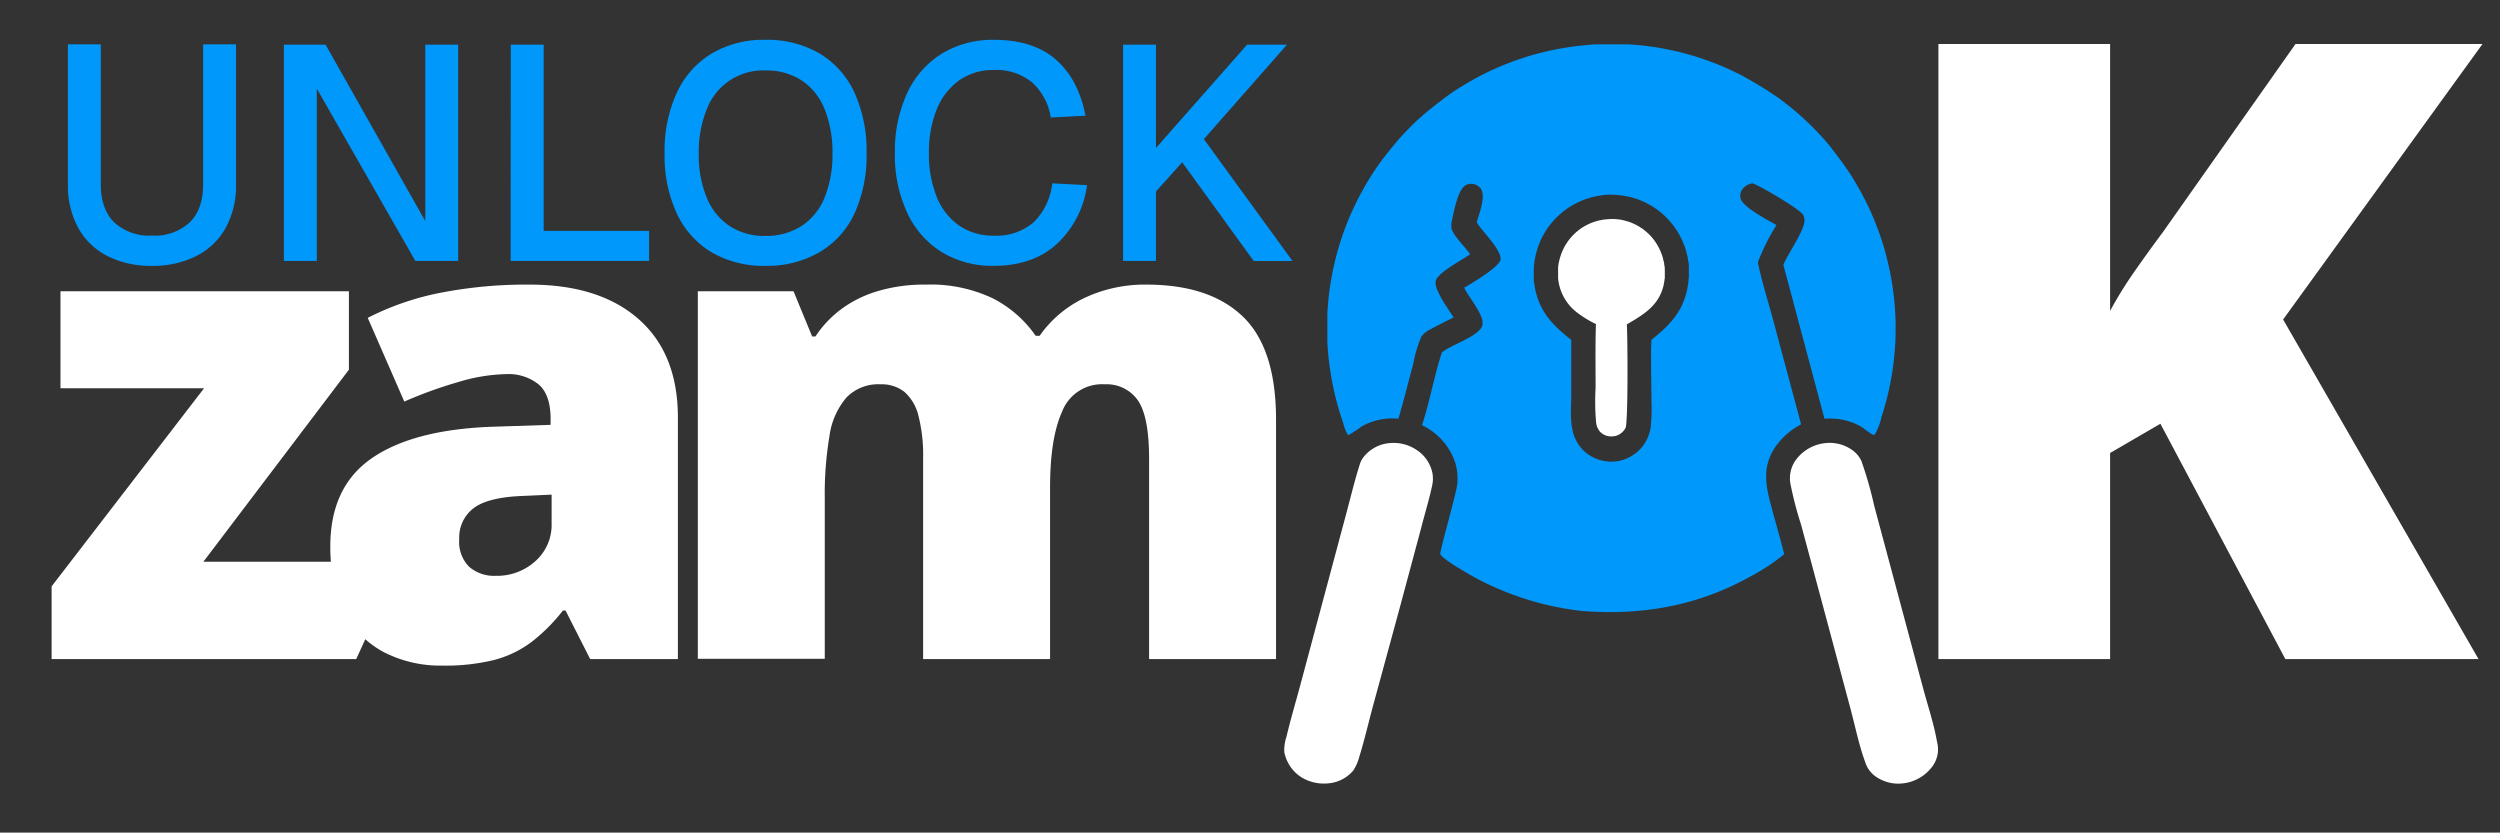 <svg xmlns="http://www.w3.org/2000/svg" viewBox="0 0 451.4 150.34"><rect x="0" y="0" width="451.4" height="150.34" fill="#333333" stroke="none"/><defs><style>.cls-1{fill:#fff;}.cls-2{fill:#0098fa;}</style></defs><g id="Слой_7" data-name="Слой 7"><path class="cls-1" d="M64.32,119h-55V105.87L36.84,70.11H10.92V52.59H63V66.75L36.72,101.43H72.34Z"/><path class="cls-1" d="M95.64,51.39q12.6,0,19.68,6.24t7.08,17.76V119H106.56l-4.44-8.76h-.48a32,32,0,0,1-5.7,5.7,19.37,19.37,0,0,1-6.78,3.24,37,37,0,0,1-9.36,1,22.28,22.28,0,0,1-10.32-2.34,17.05,17.05,0,0,1-7.2-7.08Q59.64,106,59.64,98.67,59.64,88,67,82.83t21.42-5.76l11-.36v-1q0-4.44-2.16-6.3a8.71,8.71,0,0,0-5.88-1.86A32,32,0,0,0,82.68,69,77.4,77.4,0,0,0,73,72.51l-6.6-15.12a49.92,49.92,0,0,1,13-4.5A80.64,80.64,0,0,1,95.64,51.39ZM94.32,89.55q-6.24.24-8.82,2.22a6.63,6.63,0,0,0-2.58,5.58,6.37,6.37,0,0,0,1.8,5,6.9,6.9,0,0,0,4.8,1.62,10.31,10.31,0,0,0,7.14-2.64,8.77,8.77,0,0,0,2.94-6.84V89.31Z"/><path class="cls-1" d="M207,51.39q11.4,0,17.4,5.76t6,18.6V119H207.48V82.83q0-7.56-2-10.5a6.85,6.85,0,0,0-6-2.94,7.73,7.73,0,0,0-7.68,4.86Q189.6,79.11,189.6,88v31H166.68V82.83a29,29,0,0,0-.84-7.74,8.4,8.4,0,0,0-2.52-4.32A6.62,6.62,0,0,0,159,69.39a8,8,0,0,0-6.18,2.4,13.54,13.54,0,0,0-3.06,7,62.85,62.85,0,0,0-.84,11.16v29H126V52.59h17.28l3.36,8.16h.6a19.42,19.42,0,0,1,4.56-4.86,21.16,21.16,0,0,1,6.6-3.3,29.36,29.36,0,0,1,8.76-1.2,26.11,26.11,0,0,1,12.06,2.46A21.11,21.11,0,0,1,187,60.63h.72a20.72,20.72,0,0,1,8.1-6.84A25.49,25.49,0,0,1,207,51.39Z"/><path class="cls-1" d="M447.52,119H412.64L390.08,76.51,381,81.79V119h-31V7.94h31v48.2a72.24,72.24,0,0,1,4.48-7.23c1.7-2.43,3.36-4.74,5-6.92l24-34.05h33.76l-36,49.75Z"/><path class="cls-2" d="M19.38,46.22A12.48,12.48,0,0,1,14.1,41.1a15.89,15.89,0,0,1-1.84-7.78V8H18.2v25.3q0,4.45,2.42,6.85a9.32,9.32,0,0,0,6.82,2.39,9.29,9.29,0,0,0,6.82-2.39c1.62-1.6,2.42-3.88,2.42-6.85V8h5.94v25.3a15.79,15.79,0,0,1-1.84,7.78,12.48,12.48,0,0,1-5.28,5.12A17.26,17.26,0,0,1,27.44,48,17.29,17.29,0,0,1,19.38,46.22Z"/><path class="cls-2" d="M51.26,8.07h7.53l18,31.85V8.07h5.94V47.12H75L57.2,16V47.12H51.26Z"/><path class="cls-2" d="M92.23,8.07h5.94V44.92L95,41.68H117.2v5.44h-25Z"/><path class="cls-2" d="M128.5,45.56a16,16,0,0,1-6.29-7A24.89,24.89,0,0,1,120,27.65a25,25,0,0,1,2.2-10.89,16.12,16.12,0,0,1,6.29-7.09,18.42,18.42,0,0,1,9.71-2.48A18.67,18.67,0,0,1,148,9.67a16,16,0,0,1,6.3,7.09,25.34,25.34,0,0,1,2.17,10.89,25.19,25.19,0,0,1-2.17,10.87,15.83,15.83,0,0,1-6.3,7A18.84,18.84,0,0,1,138.21,48,18.6,18.6,0,0,1,128.5,45.56Zm16.23-4.76a11,11,0,0,0,4.15-5.12,20.44,20.44,0,0,0,1.43-8,20.65,20.65,0,0,0-1.43-8,11.17,11.17,0,0,0-4.15-5.17,11.64,11.64,0,0,0-6.52-1.79,10.88,10.88,0,0,0-10.59,7,20.28,20.28,0,0,0-1.45,8,20.07,20.07,0,0,0,1.45,8,11.23,11.23,0,0,0,4.16,5.12,11.51,11.51,0,0,0,6.43,1.76A11.79,11.79,0,0,0,144.73,40.8Z"/><path class="cls-2" d="M170.11,45.56a16.47,16.47,0,0,1-6.27-7.07,24.49,24.49,0,0,1-2.26-10.84,25,25,0,0,1,2.23-10.86,16.48,16.48,0,0,1,6.27-7.12,17.61,17.61,0,0,1,9.38-2.48q7.09,0,11.17,3.55T196,20.89l-6.27.33a10.83,10.83,0,0,0-3.36-6.33,10.17,10.17,0,0,0-6.93-2.25,10.59,10.59,0,0,0-6.16,1.81,11.78,11.78,0,0,0-4.1,5.2,20.16,20.16,0,0,0-1.45,8,20.21,20.21,0,0,0,1.45,8,11.39,11.39,0,0,0,4.1,5.14,10.79,10.79,0,0,0,6.11,1.76,10.24,10.24,0,0,0,7.28-2.45,11.73,11.73,0,0,0,3.33-7l6.27.33a17.61,17.61,0,0,1-5.5,10.67Q186.44,48,179.41,48A17.54,17.54,0,0,1,170.11,45.56Z"/><path class="cls-2" d="M202.78,8.07h5.94V26.72L225.17,8.07h7.2l-15,17.05,16,22h-7L213.45,29.3l-4.73,5.28V47.12h-5.94Z"/><g id="Icon"><path class="cls-1" d="M329.66,80a7,7,0,0,1,4.57,1.12,5,5,0,0,1,1.87,2.13,70.41,70.41,0,0,1,2.32,8.12l4.05,15.11,4.78,17.84c.86,3.18,1.95,6.43,2.51,9.67a5.17,5.17,0,0,1-.9,4.46,7.63,7.63,0,0,1-5.31,3,7.08,7.08,0,0,1-4.94-1.29,5,5,0,0,1-1.86-2.65c-1.1-3-1.79-6.42-2.62-9.52l-5-18.67-3.93-14.6a64.57,64.57,0,0,1-1.95-7.53,5.65,5.65,0,0,1,1.16-4.34A7.57,7.57,0,0,1,329.66,80Z"/><path class="cls-1" d="M251,80a7.38,7.38,0,0,1,4.7,1.19,6.55,6.55,0,0,1,2.92,4.14,5.57,5.57,0,0,1,0,2.19c-.54,2.6-1.35,5.19-2,7.76l-3.83,14.27L247.9,127.5c-.82,3.05-1.54,6.15-2.47,9.17a8.71,8.71,0,0,1-1.07,2.44,6.61,6.61,0,0,1-4.63,2.34,7.78,7.78,0,0,1-4.57-1,6.89,6.89,0,0,1-3.19-4.33,1.77,1.77,0,0,1-.08-.31,7.81,7.81,0,0,1,.39-2.77c.71-3,1.6-6,2.41-9l4.65-17.34,3.82-14.26c.75-2.79,1.42-5.63,2.3-8.38a4.21,4.21,0,0,1,.63-1.38A6.67,6.67,0,0,1,251,80Z"/><path class="cls-2" d="M289.27,8l1.17,0c.39,0,.77,0,1.16,0l1.17,0,1.16,0,1.16.08,1.16.1,1.16.14,1.15.16c.39.05.77.11,1.15.18l1.15.21,1.14.24,1.13.26,1.13.29,1.12.31,1.12.34,1.1.37,1.1.39,1.09.41,1.08.44,1.07.47,1.05.49,1.05.51c.35.17.69.35,1,.54s.69.36,1,.56.68.38,1,.58l1,.6,1,.63,1,.65,1,.67.93.7.92.71c.31.24.61.49.9.74l.95.8.92.83.91.85.88.87c.29.3.58.59.86.89l.85.92.81.93c.27.32.54.63.8,1s.52.64.77,1,.5.66.75,1,.49.67.72,1l.7,1c.23.35.46.69.68,1.05s.43.7.64,1.05.42.72.63,1.08.4.72.59,1.09.39.73.57,1.1.37.74.55,1.12.35.75.51,1.12.33.76.49,1.15.31.76.46,1.15.3.77.44,1.16.27.78.4,1.18.25.78.38,1.18.23.79.34,1.19.22.8.32,1.2.2.8.29,1.21.18.81.26,1.21.16.81.23,1.22.14.82.2,1.23.12.82.17,1.23.1.82.14,1.23c.09.9.16,1.79.21,2.69s.07,1.8.06,2.7,0,1.8-.07,2.7-.12,1.8-.22,2.69-.22,1.79-.36,2.68-.31,1.78-.5,2.66-.4,1.75-.64,2.62-.49,1.73-.77,2.59a10.64,10.64,0,0,1-1.22,3.14c-.28.3-2-1.18-2.43-1.44a11.26,11.26,0,0,0-6.47-1.43h-.16L322,47.8c1-2.2,3-5,3.66-7.12a2.33,2.33,0,0,0-.09-1.9c-.58-1-7.84-5.28-9.13-5.68a2.7,2.7,0,0,0-1.86,1.12,2,2,0,0,0-.31,1.61c.46,1.63,4.94,3.9,6.49,4.81a38.08,38.08,0,0,0-3.36,6.73c.68,3.36,1.76,6.72,2.65,10l5.16,19.25a13,13,0,0,0-4.9,4.45c-2.4,3.9-1.26,7.49-.16,11.57.67,2.47,1.39,4.94,2,7.43l-.07.06a37.19,37.19,0,0,1-6.09,4c-9.53,5.28-19.43,7-30.23,6.2a53.14,53.14,0,0,1-19.35-6c-1.23-.67-5.77-3.26-6.34-4.23-.21-.36,2.89-10.93,3.06-12.76a10.16,10.16,0,0,0,0-1.91,10,10,0,0,0-.37-1.87,11.5,11.5,0,0,0-6-6.78c1.41-4.31,2.17-8.84,3.59-13.15,1.71-1.42,6.55-2.83,7.27-4.77.63-1.69-2.43-5.18-3.18-6.78l-.06-.13.24-.14c1.27-.76,6-3.55,6.31-4.9.32-1.67-3.33-5.18-4.23-6.66l-.06-.1c.4-1.5,1.65-4.53.79-6a2.18,2.18,0,0,0-1.41-.93,2,2,0,0,0-1.51.31c-1.3.89-2,4.68-2.34,6.25a3.79,3.79,0,0,0-.08,1.46c.26,1.24,2.49,3.39,3.28,4.56l.07.11c-1.36,1-5.91,3.32-6.22,4.86s2.43,5.23,3.24,6.54c-1.38.7-2.78,1.38-4.13,2.12a4.32,4.32,0,0,0-1.69,1.35,21.82,21.82,0,0,0-1.44,4.82c-.89,3.32-1.72,6.66-2.7,10A11.3,11.3,0,0,0,245.86,77a21.64,21.64,0,0,1-2.38,1.56,1,1,0,0,1-.13-.09,6.62,6.62,0,0,1-.81-2.06,52.59,52.59,0,0,1-2.87-14.62c0-.43,0-.85,0-1.28s0-.85,0-1.28,0-.85,0-1.28,0-.85,0-1.28.05-.85.08-1.28.07-.85.11-1.28.09-.84.14-1.27.11-.84.18-1.27.13-.84.2-1.26l.24-1.26c.08-.42.17-.83.27-1.25s.19-.83.3-1.24.21-.83.33-1.24l.36-1.23c.13-.41.26-.81.4-1.22s.27-.81.42-1.21.3-.8.45-1.19l.48-1.19c.17-.39.34-.79.52-1.17s.35-.78.54-1.16.37-.77.57-1.15.39-.76.6-1.13.41-.75.63-1.12.43-.74.65-1.1.45-.73.68-1.08.47-.72.71-1.07l.74-1.05c.25-.34.5-.69.76-1l.79-1q.39-.49.81-1l.83-1,.86-.95c.29-.31.58-.61.88-.91s.59-.61.89-.9.61-.59.92-.87l.94-.85,1-.83,1-.8c.33-.27.66-.53,1-.78s.67-.51,1-.76.68-.49,1-.72.7-.48,1.06-.71.71-.45,1.07-.67.72-.44,1.09-.65l1.1-.62,1.12-.6,1.13-.56c.38-.19.76-.37,1.15-.54s.77-.35,1.16-.51.78-.33,1.17-.48.79-.31,1.18-.45.8-.29,1.2-.42l1.2-.4,1.22-.36c.4-.11.81-.23,1.22-.33s.82-.21,1.23-.3.82-.19,1.24-.27.83-.17,1.24-.24.83-.15,1.25-.21l1.25-.18q.63-.09,1.26-.15l1.26-.12L288,8Zm.18,27.24a14.11,14.11,0,0,0-9.63,5.42c-.14.18-.28.37-.41.56s-.26.39-.38.59-.24.4-.36.61-.22.41-.32.62-.2.43-.29.64-.18.44-.26.65-.16.45-.23.67-.14.45-.19.67-.12.46-.16.69-.1.46-.13.69-.07.46-.09.7-.05.46-.06.7,0,.46,0,.7,0,.47,0,.7,0,.47,0,.7,0,.47.09.7c.65,4.69,3.11,7.34,6.68,10.12V71c0,2.17-.25,4.67.25,6.79a5.71,5.71,0,0,0,.3,1,6.52,6.52,0,0,0,.43.93,7.91,7.91,0,0,0,.56.86,8.21,8.21,0,0,0,.67.77,7.27,7.27,0,0,0,5.28,2,11.51,11.51,0,0,0,1.18-.13,7.39,7.39,0,0,0,4.78-3.48,7.5,7.5,0,0,0,.89-2.64,31.77,31.77,0,0,0,.13-4.88c0-3.61-.15-7.27,0-10.87,3.72-2.92,6.12-5.64,6.69-10.53,0-.23,0-.47.07-.7l0-.69c0-.23,0-.47,0-.7s0-.46,0-.69,0-.46-.07-.69-.07-.46-.11-.69-.09-.46-.15-.68-.11-.45-.17-.68l-.21-.66c-.08-.22-.16-.44-.25-.65s-.17-.43-.27-.64-.2-.42-.31-.63-.22-.4-.33-.6-.24-.4-.37-.6l-.4-.57c-.13-.19-.27-.37-.42-.55s-.29-.36-.44-.53-.31-.34-.47-.5-.32-.33-.49-.49l-.52-.45c-.17-.15-.35-.29-.54-.43s-.37-.27-.56-.4l-.57-.38-.6-.34-.61-.32-.63-.28-.64-.26-.65-.22-.66-.19-.68-.15c-.22,0-.45-.09-.67-.12l-.69-.09A14,14,0,0,0,289.45,35.21Z"/><path class="cls-1" d="M290.34,39.58a8.34,8.34,0,0,1,1.58,0,8,8,0,0,1,1.54.28l.46.13.45.15.44.18.44.2.42.22c.14.08.28.16.41.25s.27.17.4.26.26.18.38.28l.37.3.36.32.34.34c.11.11.21.23.32.35l.3.37c.1.12.19.25.29.38l.26.4c.08.13.17.27.24.41s.16.28.23.43l.21.43.18.45c.06.15.12.3.17.45l.14.47c0,.15.08.31.11.47s.07.31.1.47,0,.32.07.48,0,.32.05.48l0,.48v.49c0,.16,0,.32,0,.48s0,.32-.05.48,0,.32-.07.48l-.09.47c0,.16-.07.32-.11.47-.94,3.43-3.65,5-6.54,6.69.15,2.24.25,17.55-.23,18.69a2.92,2.92,0,0,1-1.75,1.44,3.61,3.61,0,0,1-.86.1,2.77,2.77,0,0,1-2-.85,3.07,3.07,0,0,1-.71-1.7,43,43,0,0,1-.09-6.22c0-3.83-.06-7.68.06-11.52a19.47,19.47,0,0,1-3.54-2.18,8.8,8.8,0,0,1-3.29-6.1c0-.16,0-.32,0-.48s0-.33,0-.49,0-.32,0-.49,0-.32,0-.48l.06-.49c0-.16.05-.32.09-.48s.07-.32.11-.47.08-.32.13-.47l.15-.46.18-.46c.06-.15.13-.3.2-.44s.15-.29.22-.44.16-.28.25-.42.17-.28.26-.41.19-.27.28-.4l.31-.38A9.57,9.57,0,0,1,290.34,39.58Z"/></g></g></svg>
